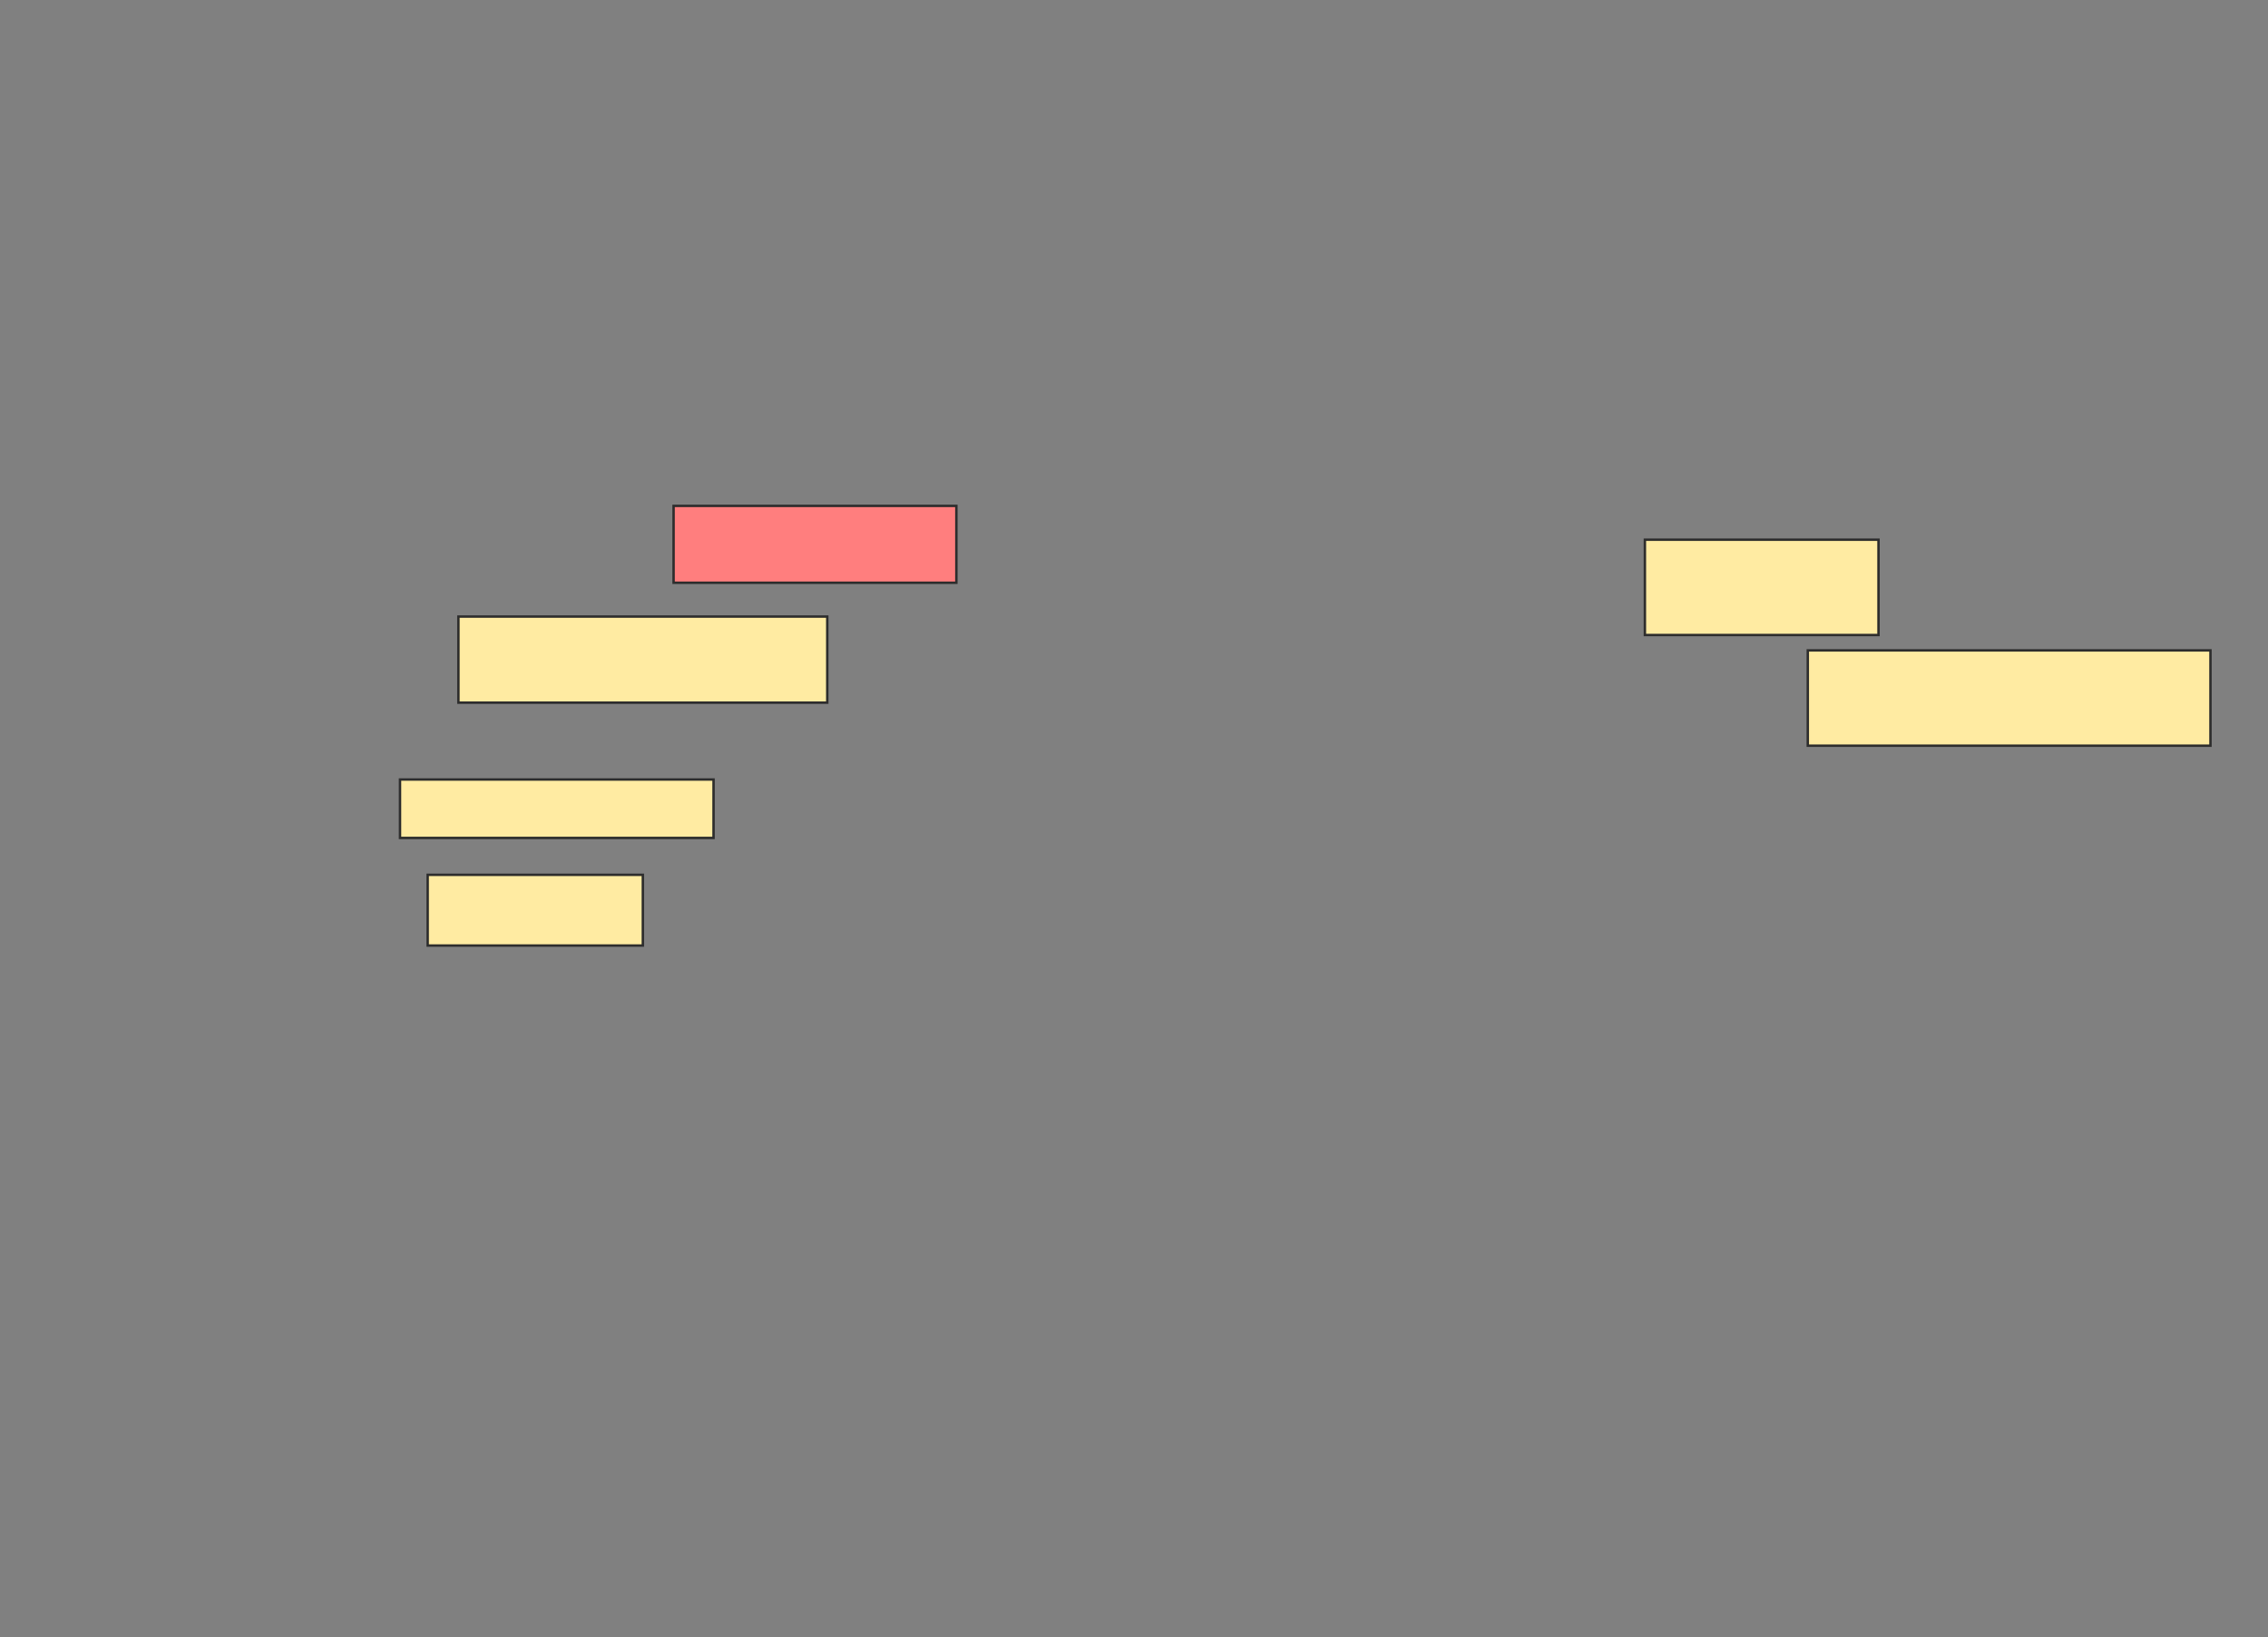 <svg xmlns="http://www.w3.org/2000/svg" width="934" height="674">
 <rect width="100%" height="100%" fill="#808080" stroke="none"/>
 <!-- Created with Image Occlusion Enhanced -->
 <g>
  <title>Labels</title>
 </g>
 <g>
  <title>Masks</title>
  <rect id="771fcb42b22e4f168964de819392e385-ao-1" height="31.646" width="116.456" y="208.278" x="277.392" stroke="#2D2D2D" fill="#FF7E7E" class="qshape"/>
  <rect id="771fcb42b22e4f168964de819392e385-ao-2" height="35.443" width="151.899" y="253.848" x="188.785" stroke="#2D2D2D" fill="#FFEBA2"/>
  <rect id="771fcb42b22e4f168964de819392e385-ao-3" height="24.051" width="129.114" y="320.937" x="164.734" stroke="#2D2D2D" fill="#FFEBA2"/>
  <rect id="771fcb42b22e4f168964de819392e385-ao-4" height="29.114" width="88.608" y="360.177" x="176.127" stroke="#2D2D2D" fill="#FFEBA2"/>
  <rect id="771fcb42b22e4f168964de819392e385-ao-5" height="39.241" width="96.203" y="222.202" x="677.392" stroke="#2D2D2D" fill="#FFEBA2"/>
  <rect id="771fcb42b22e4f168964de819392e385-ao-6" height="39.241" width="165.823" y="267.772" x="744.481" stroke="#2D2D2D" fill="#FFEBA2"/>
 </g>
</svg>